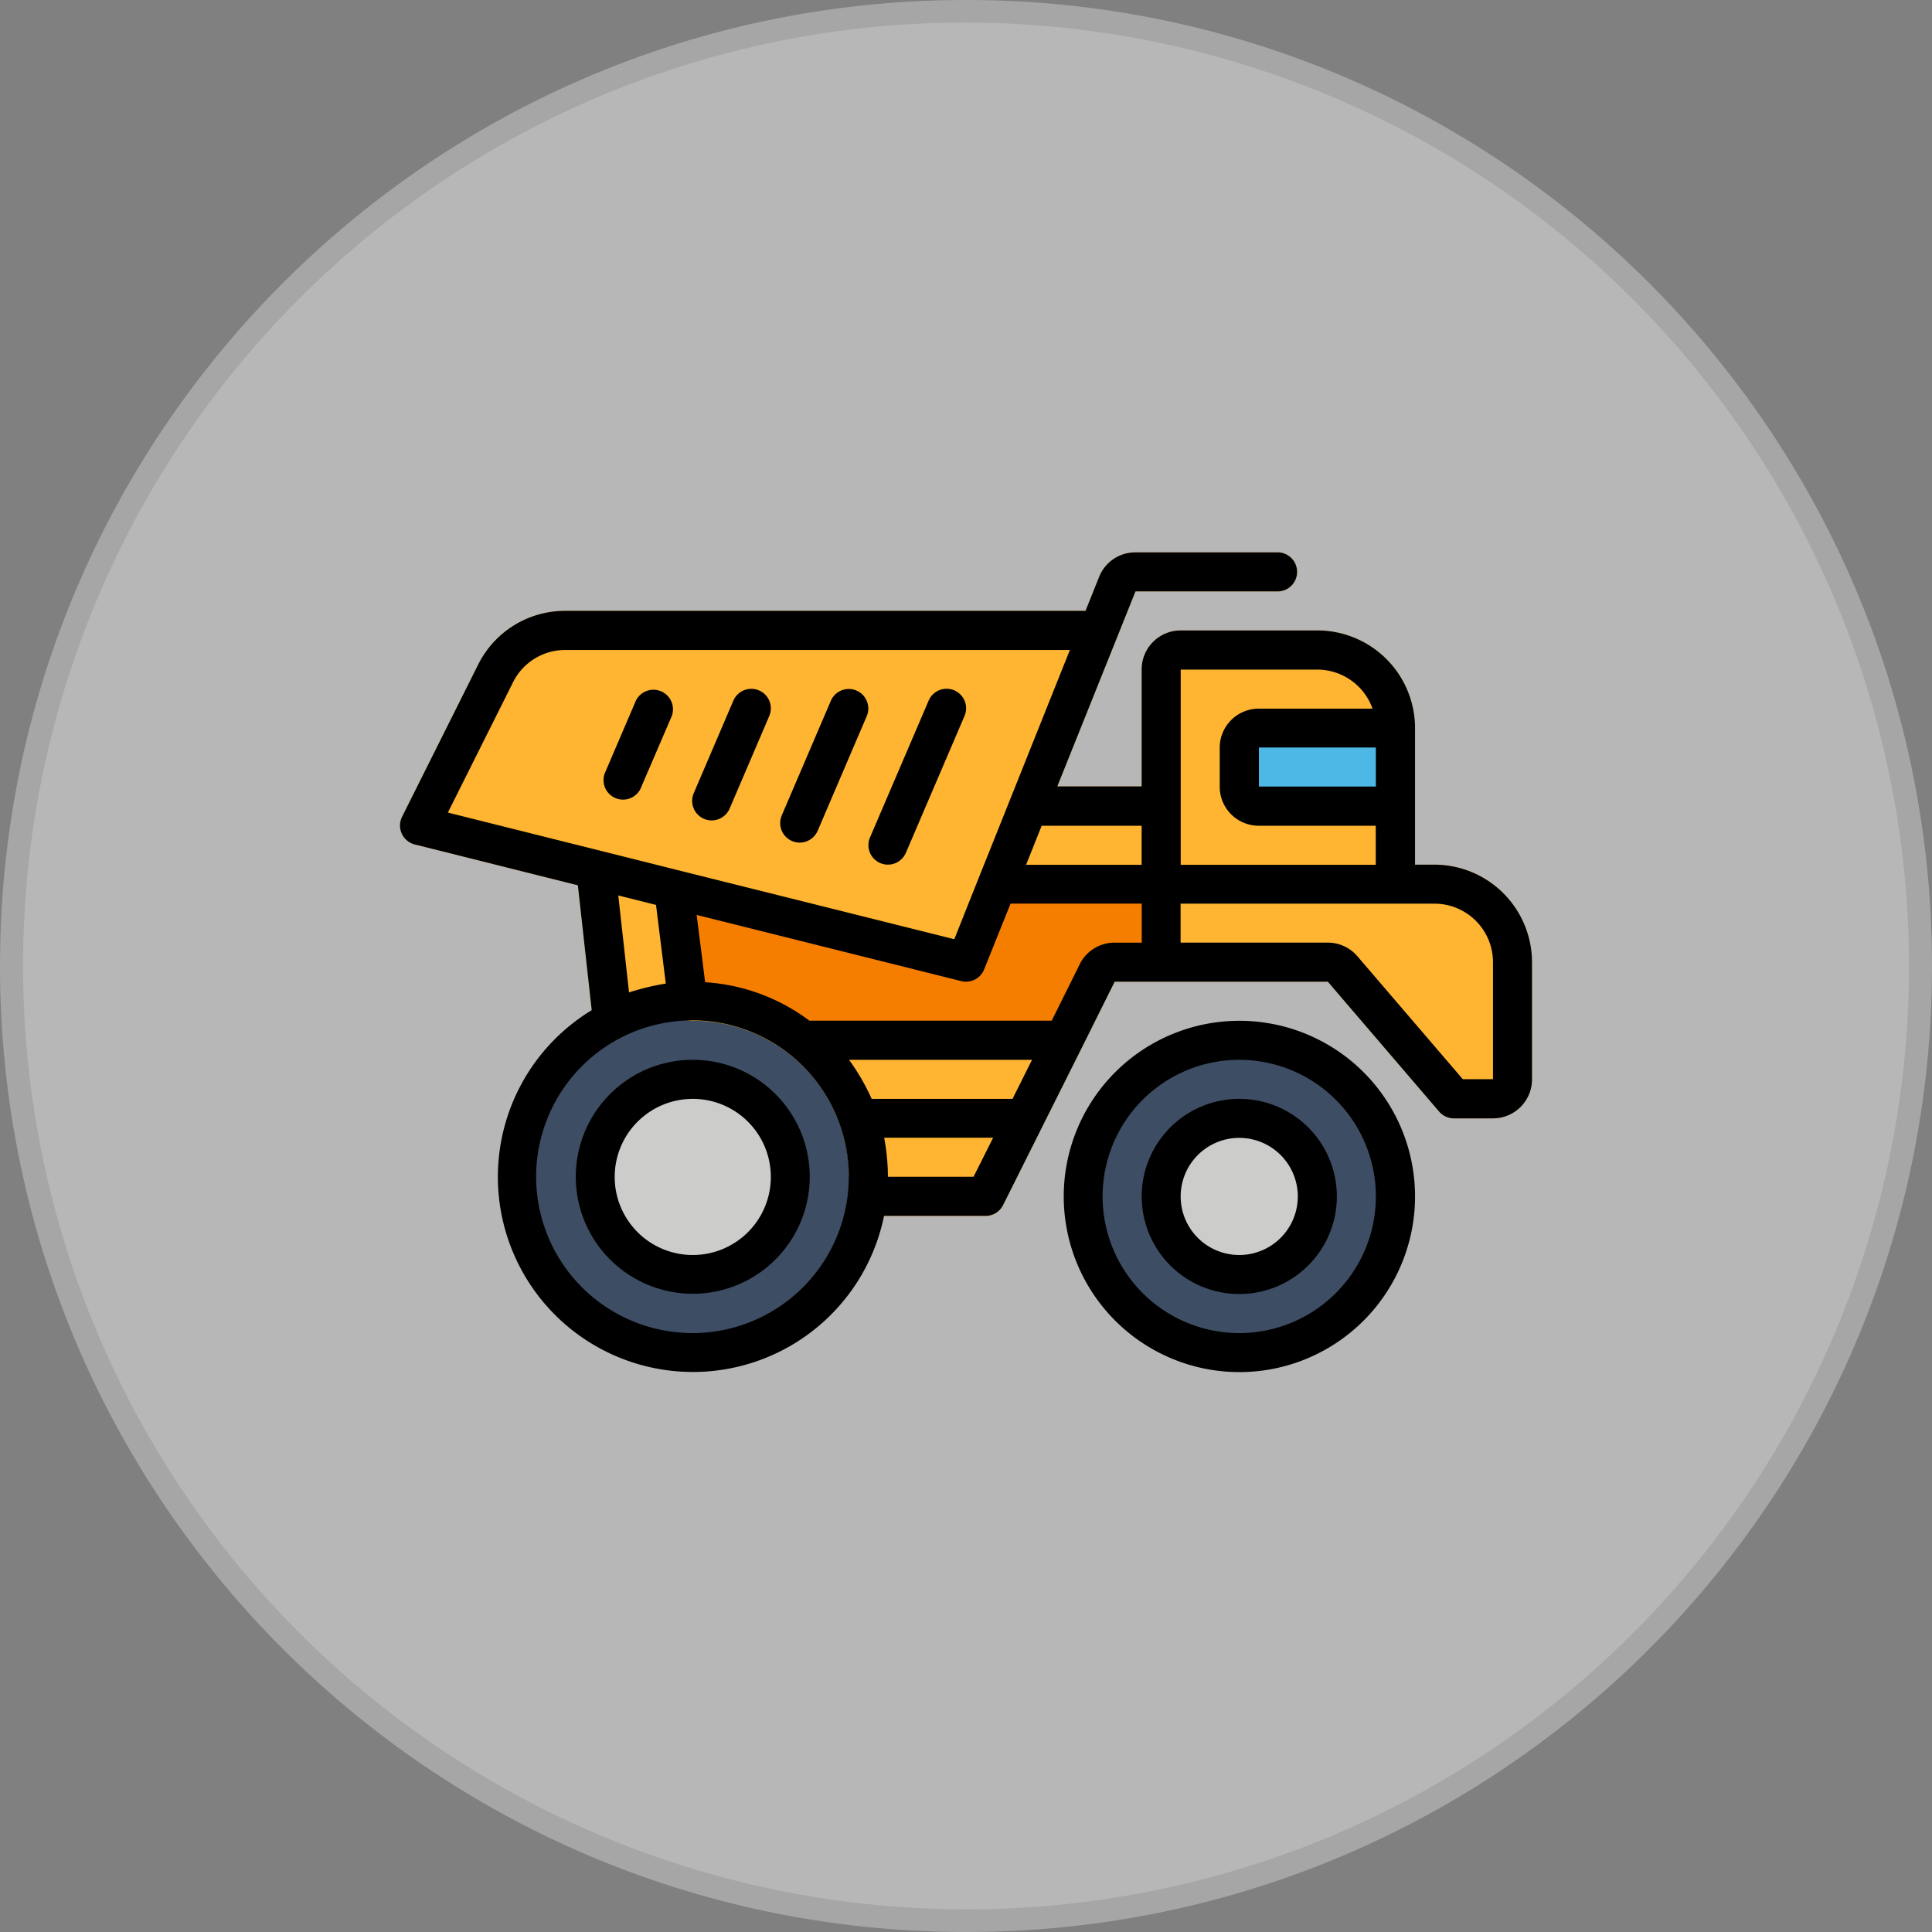 <svg viewBox="0 0 512 512" xmlns="http://www.w3.org/2000/svg"><rect x="0" y="0" width="512" height="512" fill="#808080" stroke="none"/><g opacity=".5"><path d="m256 509a253 253 0 0 1 -178.9-431.9 253 253 0 0 1 357.8 357.8 251.37 251.37 0 0 1 -178.9 74.1z" fill="#eee"/><path d="m256 6a250.07 250.07 0 0 1 97.31 480.36 250.07 250.07 0 0 1 -194.62-460.72 248.53 248.53 0 0 1 97.31-19.64m0-6c-141.38 0-256 114.62-256 256s114.62 256 256 256 256-114.62 256-256-114.62-256-256-256z" fill="#ccc"/></g><circle cx="183.43" cy="311.9" fill="#3d4d63" r="46.71"/><circle cx="328.41" cy="317.07" fill="#3d4d63" r="41.54"/><circle cx="183.43" cy="311.9" fill="#ccccca" r="26.86"/><circle cx="328.41" cy="317.07" fill="#ccccca" r="21.69"/><path d="m234.28 322.24h26.89a5.17 5.17 0 0 0 4.66-2.86l20.69-41.38 8.88-17.83h56.5l29.48 34.41a5.19 5.19 0 0 0 3.93 1.8h10.35a10.34 10.34 0 0 0 10.34-10.38v-31a25.9 25.9 0 0 0 -25.86-25.86h-5.14v-36.21a25.9 25.9 0 0 0 -25.87-25.86h-36.23a10.34 10.34 0 0 0 -10.35 10.34v31h-22.36l15.81-39.41 4.91-12.27h37.88a5.18 5.18 0 0 0 0-10.35h-37.91a10.3 10.3 0 0 0 -9.6 6.5l-3.61 9h-137.85a25.71 25.71 0 0 0 -23.13 14.3l-20.14 40.28a5.17 5.17 0 0 0 3.37 7.33l43.22 10.82 3.67 33.1 26.58 2.79a41.38 41.38 0 0 1 41.61 41.1zm130.34-113.79h-31v-10.35h31z" fill="#ffb531"/><path d="m178.42 237.31 5 27.88s23.91 2.14 31.19 11.94h67.24l10.35-19.91 17.8-1.22v-21.69h-44.63l-9.37 18.77z" fill="#f57e00"/><path d="m330.38 193.46h37.31v18.42h-37.31z" fill="#4db7e5"/><path d="m328.41 270.52a46.55 46.55 0 1 0 46.59 46.55 46.55 46.55 0 0 0 -46.59-46.55zm0 82.76a36.21 36.21 0 1 1 36.21-36.21 36.21 36.21 0 0 1 -36.21 36.21z"/><path d="m328.41 291.21a25.86 25.86 0 1 0 25.87 25.86 25.86 25.86 0 0 0 -25.87-25.86zm0 41.38a15.52 15.52 0 1 1 15.52-15.52 15.52 15.52 0 0 1 -15.52 15.52z"/><path d="m183.59 280.86a31 31 0 1 0 31 31 31 31 0 0 0 -31-31zm0 51.73a20.69 20.69 0 1 1 20.69-20.69 20.69 20.69 0 0 1 -20.69 20.69z"/><path d="m380.14 229.14h-5.14v-36.21a25.9 25.9 0 0 0 -25.87-25.86h-36.23a10.34 10.34 0 0 0 -10.35 10.34v31h-22.36l15.81-39.41 4.91-12.27h37.88a5.18 5.18 0 0 0 0-10.35h-37.91a10.3 10.3 0 0 0 -9.6 6.5l-3.61 9h-137.85a25.71 25.71 0 0 0 -23.13 14.3l-20.14 40.28a5.17 5.17 0 0 0 3.37 7.33l43.22 10.82 3.67 33.1a51.69 51.69 0 1 0 77.47 54.51h26.89a5.17 5.17 0 0 0 4.66-2.86l20.69-41.36 8.88-17.83h56.5l29.48 34.41a5.19 5.19 0 0 0 3.93 1.8h10.35a10.34 10.34 0 0 0 10.34-10.38v-31a25.9 25.9 0 0 0 -25.86-25.86zm-15.52-20.69h-31v-10.35h31zm-51.72-31h36.2a15.57 15.57 0 0 1 14.64 10.35h-30.15a10.34 10.34 0 0 0 -10.35 10.34v10.35a10.34 10.34 0 0 0 10.35 10.34h31v10.35h-51.69zm-36.85 41.38h26.5v10.35h-30.63l.88-2.19zm-140.1-38a15.42 15.42 0 0 1 13.87-8.58h133.71l-18.94 47.37-5.12 12.78-6.57 16.5-41.42-10.35-31.65-7.9-3.27-.82-57.87-14.49zm30.75 82.17-2.85-25.7 10 2.51 2.59 20.85a65.52 65.52 0 0 0 -9.74 2.34zm16.89 90.27a41.43 41.43 0 1 1 29.35-12.27 41.38 41.38 0 0 1 -29.35 12.28zm41.41-72.41h48.5l-5.17 10.35h-37.33a57 57 0 0 0 -6-10.35zm33 31h-22.69a57 57 0 0 0 -1-10.35h28.88zm28.17-56.38-7.45 15h-64.23a51.4 51.4 0 0 0 -27.62-10.18l-2.25-17.84 24.31 6.08 45.79 11.46a5 5 0 0 0 1.28.15 5.16 5.16 0 0 0 4.81-3.25l7-17.44h34.77v10.35h-7.18a10.29 10.29 0 0 0 -9.25 5.69zm109.49 30.52h-8l-27.93-32.58a10.35 10.35 0 0 0 -7.86-3.62h-39v-10.32h67.24a15.52 15.52 0 0 1 15.55 15.52z"/><path d="m233.27 228.72a5.18 5.18 0 0 0 6.8-2.72l15.51-36.2a5.17 5.17 0 1 0 -9.5-4.08l-15.52 36.21a5.17 5.17 0 0 0 2.71 6.79z"/><path d="m209.89 222.88a5.19 5.19 0 0 0 6.8-2.71l13-30.37a5.17 5.17 0 0 0 -9.51-4.08l-13 30.36a5.18 5.18 0 0 0 2.71 6.8z"/><path d="m186.57 217a5.18 5.18 0 0 0 6.79-2.72l10.5-24.52a5.17 5.17 0 1 0 -9.51-4.08l-10.5 24.52a5.18 5.18 0 0 0 2.72 6.8z"/><path d="m178 189.83a5.18 5.18 0 0 0 -9.51-4.09l-8 18.68a5.17 5.17 0 1 0 9.51 4z"/></svg>